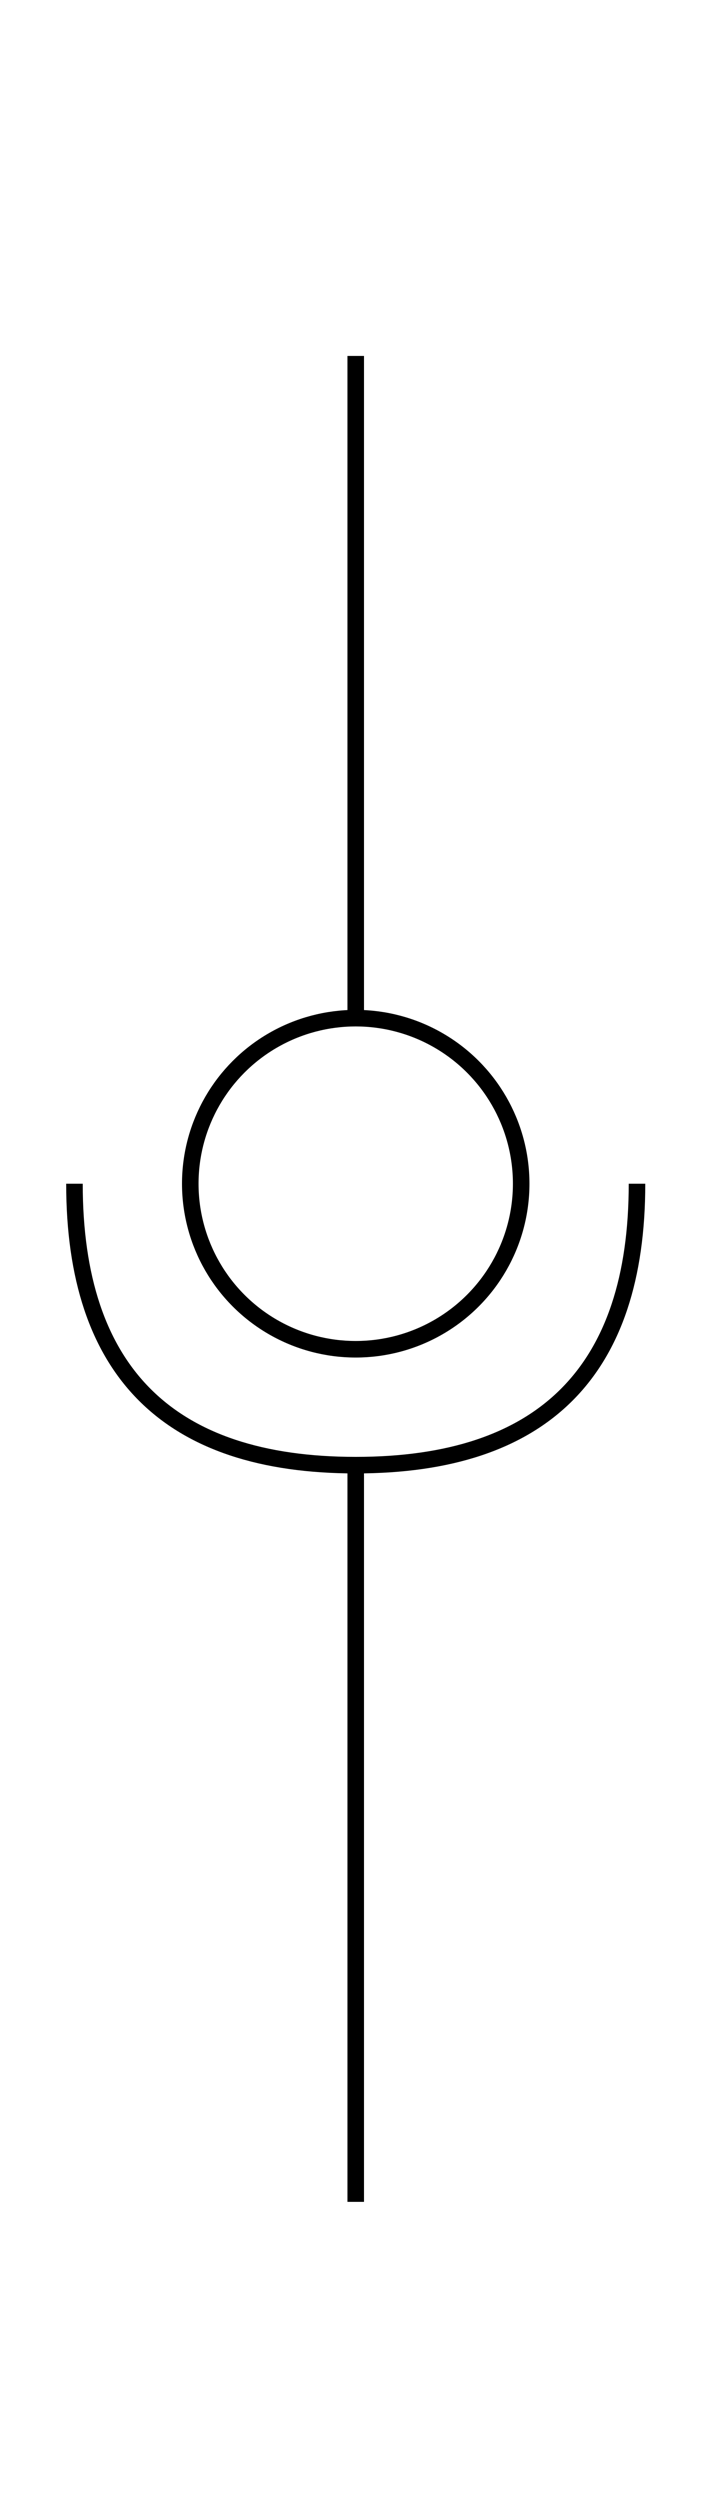 <?xml version="1.0" encoding="UTF-8"?>
<!DOCTYPE svg PUBLIC "-//W3C//DTD SVG 1.1//EN" "http://www.w3.org/Graphics/SVG/1.1/DTD/svg11.dtd">
<svg xmlns="http://www.w3.org/2000/svg" xmlns:xlink="http://www.w3.org/1999/xlink" version="1.1" width="44px" height="151px" viewBox="-0.5 -0.5 44 151" style="background-color: rgb(255, 255, 255);"><defs/><g><path d="M 21 61 L 21 21" fill="none" stroke="#000000" stroke-miterlimit="10" pointer-events="stroke"/><ellipse cx="21" cy="71" rx="10" ry="10" fill="none" stroke="#000000" pointer-events="all"/><path d="M 21 88 L 21 102.5 Q 21 112.5 21 122.5 L 21 132.5" fill="none" stroke="#000000" stroke-miterlimit="10" pointer-events="stroke"/><path d="M 38 71 Q 38 88 21 88 Q 4 88 4 71" fill="none" stroke="#000000" stroke-miterlimit="10" pointer-events="all"/></g></svg>